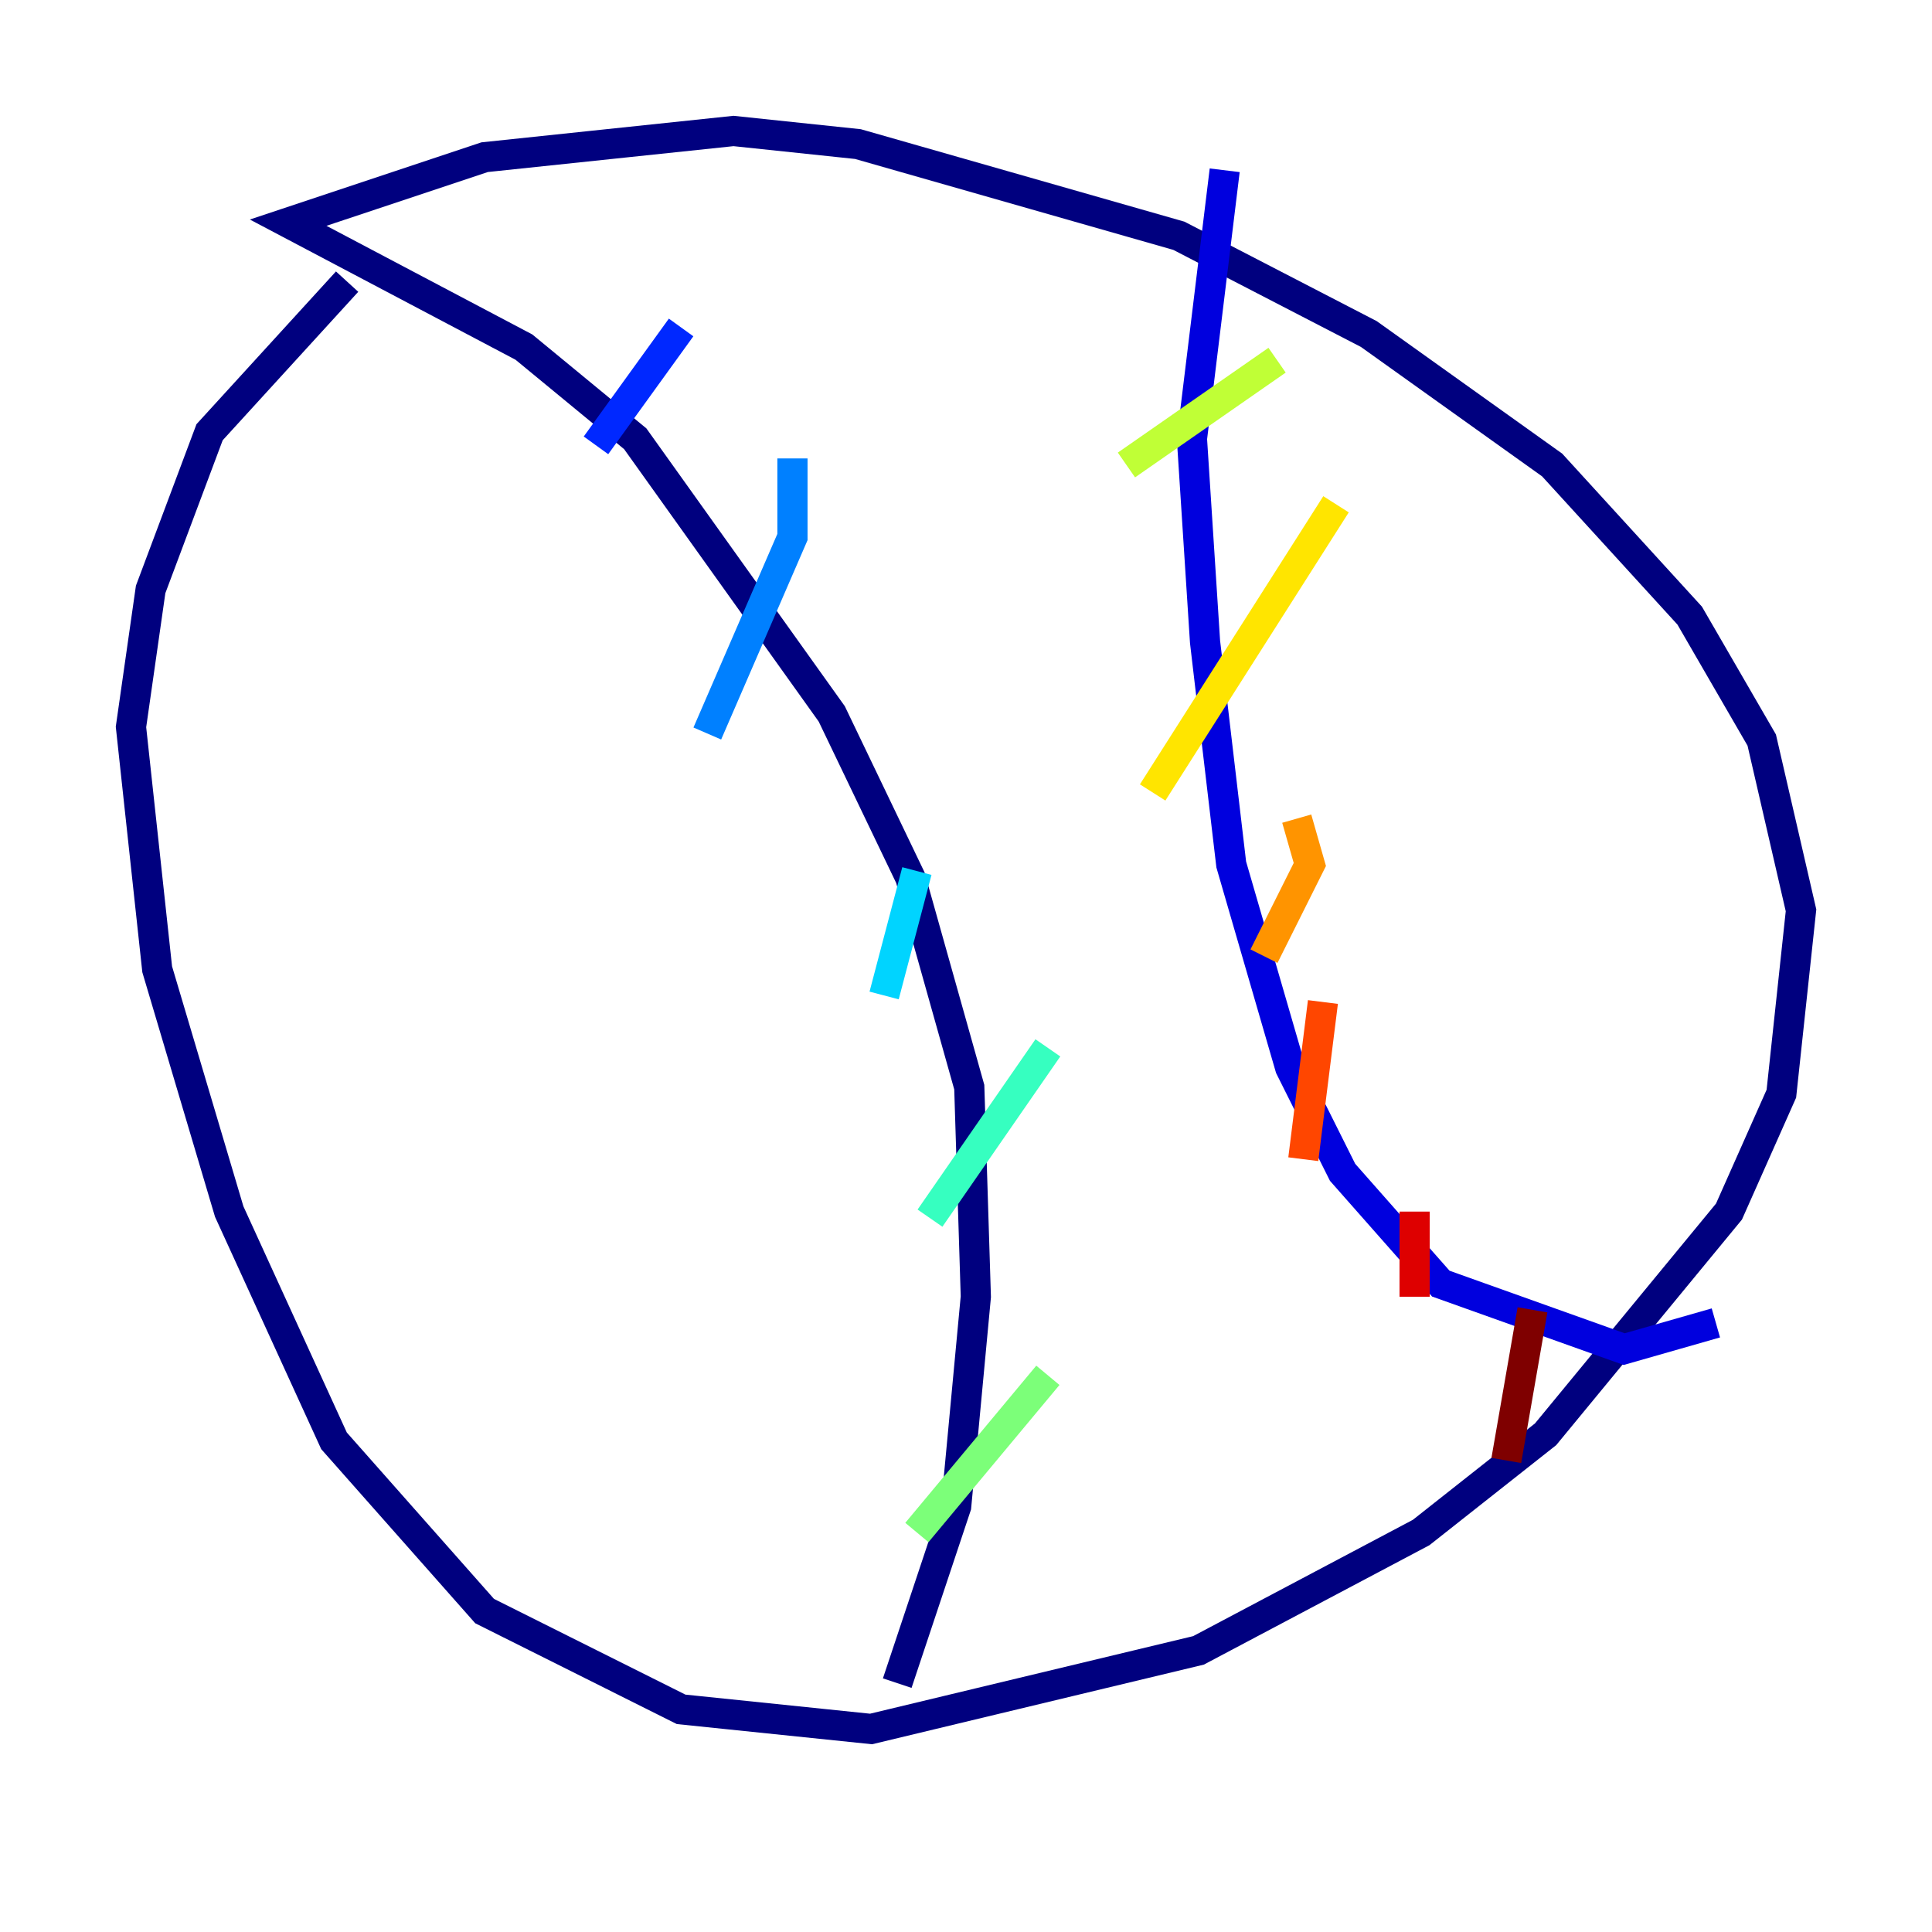 <?xml version="1.0" encoding="utf-8" ?>
<svg baseProfile="tiny" height="128" version="1.2" viewBox="0,0,128,128" width="128" xmlns="http://www.w3.org/2000/svg" xmlns:ev="http://www.w3.org/2001/xml-events" xmlns:xlink="http://www.w3.org/1999/xlink"><defs /><polyline fill="none" points="22.997,18.658 13.885,28.637 9.98,39.051 8.678,48.163 10.414,64.217 15.186,80.271 22.129,95.458 32.108,106.739 45.125,113.248 57.709,114.549 79.403,109.342 94.156,101.532 102.4,95.024 114.549,80.271 118.02,72.461 119.322,60.312 116.719,49.031 111.946,40.786 102.834,30.807 90.685,22.129 78.102,15.62 56.841,9.546 48.597,8.678 32.108,10.414 19.091,14.752 34.712,22.997 42.088,29.071 55.105,47.295 60.312,58.142 64.217,72.027 64.651,85.912 63.349,99.797 59.444,111.512" stroke="#00007f" stroke-width="2" /><polyline fill="none" points="81.139,11.281 78.969,29.071 79.837,42.522 81.573,57.275 85.478,70.725 88.949,77.668 95.458,85.044 107.607,89.383 113.681,87.647" stroke="#0000de" stroke-width="2" /><polyline fill="none" points="45.125,21.695 39.485,29.505" stroke="#0028ff" stroke-width="2" /><polyline fill="none" points="52.502,30.373 52.502,35.58 46.861,48.597" stroke="#0080ff" stroke-width="2" /><polyline fill="none" points="60.746,57.709 58.576,65.953" stroke="#00d4ff" stroke-width="2" /><polyline fill="none" points="69.424,69.424 61.614,80.705" stroke="#36ffc0" stroke-width="2" /><polyline fill="none" points="69.424,91.119 60.746,101.532" stroke="#7cff79" stroke-width="2" /><polyline fill="none" points="84.61,23.864 74.63,30.807" stroke="#c0ff36" stroke-width="2" /><polyline fill="none" points="88.515,33.41 76.366,52.502" stroke="#ffe500" stroke-width="2" /><polyline fill="none" points="85.912,54.237 86.78,57.275 83.742,63.349" stroke="#ff9400" stroke-width="2" /><polyline fill="none" points="87.647,66.386 86.346,76.8" stroke="#ff4600" stroke-width="2" /><polyline fill="none" points="93.722,80.271 93.722,85.912" stroke="#de0000" stroke-width="2" /><polyline fill="none" points="101.532,86.78 99.797,96.759" stroke="#7f0000" stroke-width="2" /></svg>